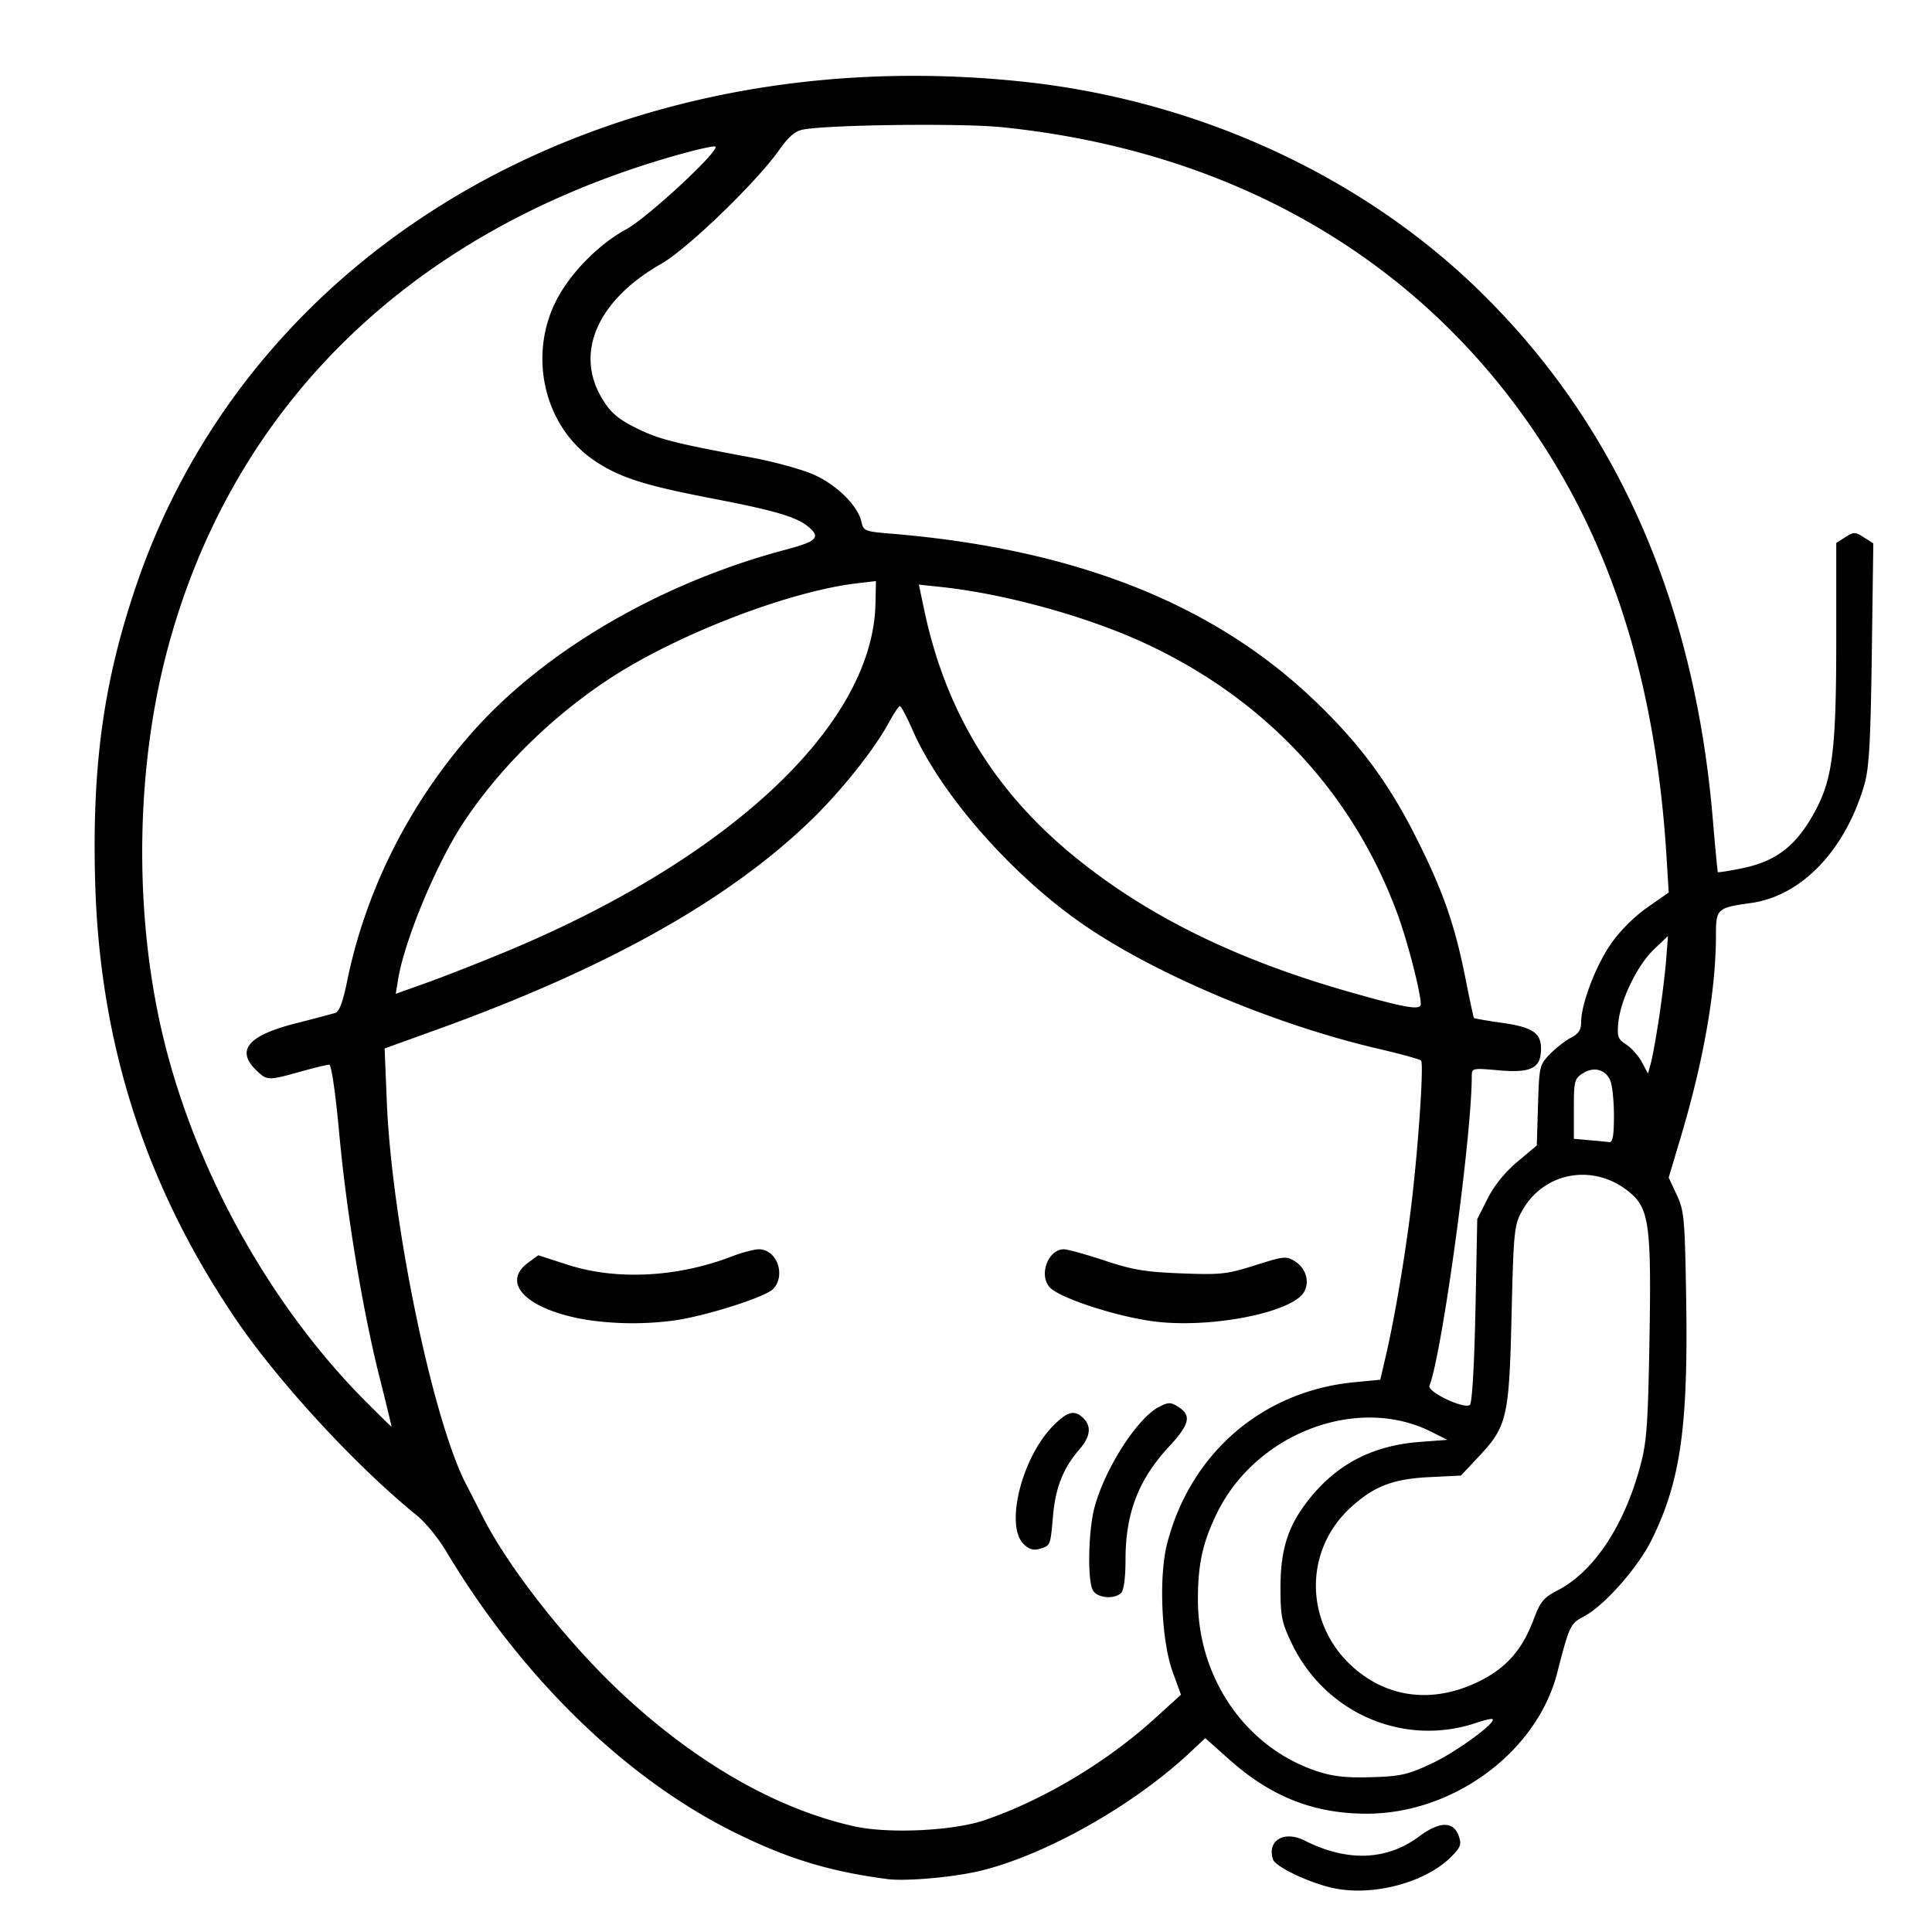 <svg width="213" height="213" viewBox="0 0 56.356 56.356" xmlns="http://www.w3.org/2000/svg">
  <path d="M38.916 55.08c-.695-.143-1.712-.623-1.783-.841-.18-.553.322-.852.923-.55 1.242.627 2.39.585 3.34-.12.596-.444 1-.45 1.154-.017.088.245.06.328-.21.601-.74.753-2.265 1.166-3.424.927zm-13.048-.27c-1.683-.223-2.894-.593-4.436-1.356-3.19-1.577-6.227-4.538-8.422-8.211-.221-.37-.6-.834-.842-1.03-1.818-1.477-4.085-3.941-5.34-5.806-2.612-3.879-3.93-8.018-4.054-12.736-.089-3.364.253-5.81 1.2-8.595C7.387 7.052 17.86 1.106 29.855 2.384c5.04.537 9.801 2.71 13.244 6.045 4.03 3.904 6.323 9.07 6.863 15.466.07.835.137 1.53.147 1.545.011.015.333-.036.716-.114 1.022-.21 1.613-.686 2.166-1.75.468-.9.572-1.793.572-4.901v-2.836l.266-.17c.247-.157.285-.157.54.006l.275.175-.044 3.228c-.036 2.613-.079 3.343-.223 3.832-.562 1.905-1.834 3.227-3.303 3.431-.987.138-1.02.168-1.02.937 0 1.595-.353 3.63-1.019 5.865l-.36 1.207.235.502c.217.464.237.692.275 3.028.061 3.739-.165 5.327-1.002 7.027-.405.823-1.387 1.933-1.99 2.25-.387.202-.417.266-.767 1.631-.592 2.315-3.027 4.117-5.56 4.117-1.54 0-2.79-.493-4.012-1.583l-.696-.621-.445.417c-1.635 1.532-4.168 2.968-6.073 3.443-.792.197-2.207.324-2.771.25zm2.873-1.723c1.695-.583 3.535-1.682 4.925-2.942l.782-.709-.243-.673c-.328-.908-.408-2.776-.16-3.736.68-2.64 2.782-4.45 5.464-4.708l.753-.072.16-.687c.266-1.142.577-2.988.753-4.465.204-1.723.36-4.067.277-4.159-.035-.038-.589-.19-1.232-.34-3.05-.71-6.554-2.19-8.66-3.655-2.086-1.451-4.133-3.795-4.95-5.666-.162-.372-.324-.677-.36-.677-.035 0-.183.22-.329.49-.431.796-1.414 2.023-2.305 2.878-2.42 2.322-5.947 4.29-10.872 6.067l-1.525.55.064 1.557c.144 3.51 1.337 9.268 2.31 11.15.129.248.352.684.497.97.768 1.51 2.498 3.699 4.1 5.186 2.156 2 4.485 3.326 6.718 3.825 1.013.227 2.905.136 3.832-.183zm3.137-6.699c-.162-.295-.133-1.739.049-2.42.304-1.136 1.255-2.614 1.887-2.932.277-.14.336-.139.567.009.38.243.318.506-.27 1.14-.901.968-1.28 1.949-1.28 3.315 0 .515-.049.888-.127.965-.202.197-.7.15-.826-.076zm-2.018-1.347c-.548-.534-.061-2.507.848-3.438.423-.433.634-.489.893-.236.241.235.206.539-.103.897-.486.562-.708 1.118-.782 1.957-.078.881-.07.862-.404.962-.163.049-.3.006-.452-.142zm-12.726-6.539c-1.75-.285-2.555-1.072-1.717-1.678l.286-.208.867.28c1.411.454 3.186.364 4.765-.242.305-.117.665-.213.8-.213.523 0 .797.752.42 1.157-.209.225-1.858.758-2.815.909a9.059 9.059 0 01-2.606-.005zm16.495.039c-1.125-.152-2.757-.693-3.018-1-.314-.368-.032-1.1.424-1.1.105 0 .635.147 1.18.327.825.274 1.197.336 2.245.376 1.155.044 1.328.025 2.153-.236.845-.268.91-.275 1.16-.116.32.205.436.586.27.888-.336.61-2.765 1.084-4.414.861zm8.137 12.899c.704-.329 1.88-1.187 1.771-1.293-.022-.022-.228.024-.456.102-2.108.72-4.405-.256-5.391-2.291-.3-.62-.337-.799-.339-1.628-.001-1.11.208-1.788.783-2.533.83-1.076 1.887-1.633 3.298-1.738l.786-.059-.467-.235c-2.15-1.083-5.109.038-6.25 2.368-.419.853-.559 1.492-.558 2.536.003 2.311 1.425 4.339 3.513 5.01.443.142.841.183 1.555.161.848-.026 1.054-.073 1.755-.4zm1.373-2.392c.798-.391 1.265-.922 1.6-1.817.192-.513.29-.631.695-.84 1.046-.54 1.922-1.848 2.4-3.582.2-.725.235-1.187.28-3.682.059-3.348-.007-3.858-.555-4.327-1.037-.886-2.525-.635-3.167.533-.223.406-.242.602-.3 3.023-.07 2.995-.13 3.25-.958 4.133l-.519.553-.931.046c-1.059.052-1.622.272-2.297.897-1.495 1.383-1.29 3.742.43 4.919.973.666 2.153.717 3.322.144zm-32.06-8.839c-.503-1.998-.97-4.822-1.184-7.152-.107-1.165-.229-2.001-.291-2.001-.06 0-.442.093-.851.207-.937.26-.966.26-1.281-.047-.593-.578-.24-1.006 1.121-1.356a71.459 71.459 0 001.182-.311c.12-.036.226-.316.35-.925.537-2.633 1.796-5.149 3.616-7.223 2.112-2.407 5.509-4.393 9.177-5.367.898-.238 1.02-.353.688-.646-.344-.303-.971-.49-2.832-.848-1.988-.383-2.697-.61-3.429-1.1-1.455-.975-1.95-3.028-1.126-4.66.407-.805 1.232-1.647 2.048-2.092.636-.346 2.784-2.345 2.595-2.415-.064-.024-.686.124-1.382.328-7.573 2.221-12.73 7.297-14.603 14.373-.87 3.284-.966 7.204-.261 10.632.848 4.125 3.12 8.345 6.09 11.313.384.384.705.699.714.699.008 0-.145-.634-.34-1.409zm31.96-1.987l.052-2.662.301-.596c.191-.38.508-.77.868-1.074l.568-.477.035-1.172c.035-1.14.044-1.181.355-1.499.175-.18.45-.393.611-.475.215-.11.292-.227.292-.446 0-.526.416-1.627.858-2.272.264-.384.677-.801 1.064-1.072l.633-.443-.06-.984c-.282-4.66-1.378-8.468-3.362-11.69-3.425-5.56-9.033-8.936-16.03-9.65-1.173-.12-5.051-.073-5.8.069-.23.044-.423.208-.691.59-.66.939-2.68 2.89-3.44 3.323-1.884 1.074-2.55 2.625-1.706 3.974.24.384.455.565.976.822.659.326 1.065.43 3.372.861.643.12 1.448.34 1.788.49.672.293 1.296.904 1.402 1.374.062.276.097.29.882.355 5.278.438 9.289 2.001 12.232 4.767 1.35 1.268 2.23 2.437 3.042 4.042.799 1.578 1.151 2.578 1.462 4.142.124.627.237 1.154.25 1.172.013.018.375.082.805.143.9.126 1.153.292 1.153.756 0 .567-.284.714-1.22.632-.788-.07-.8-.067-.8.172 0 1.759-.865 8.09-1.234 9.026-.071.181 1.023.699 1.181.558.063-.056.128-1.183.16-2.756zm4.04-5.658c0-.423-.046-.885-.101-1.027-.133-.34-.48-.438-.809-.228-.242.154-.26.227-.26 1.038v.872l.451.04c.249.021.512.047.585.057.096.013.133-.195.133-.752zm1.319-2.903c.086-.571.179-1.336.206-1.698l.05-.66-.407.388c-.482.458-.973 1.465-1.04 2.129-.04.419-.015.492.23.648.15.097.355.327.454.511l.18.336.085-.308c.047-.17.156-.775.242-1.346zm-6.954-.37c0-.325-.375-1.788-.657-2.567-1.294-3.572-3.883-6.35-7.437-7.982-1.686-.773-4.047-1.422-5.897-1.62l-.65-.069.15.71c.615 2.945 2.016 5.266 4.322 7.169 2.137 1.761 4.749 3.053 8.095 4.005 1.644.467 2.073.54 2.073.354zm-26.737-1.51c6.58-2.724 10.755-6.644 10.83-10.172l.014-.659-.532.062c-1.977.227-5.226 1.473-7.207 2.764-1.698 1.107-3.238 2.62-4.296 4.223-.787 1.192-1.716 3.423-1.905 4.577l-.068.414.89-.319c.49-.175 1.514-.575 2.274-.89z"/>
</svg>
